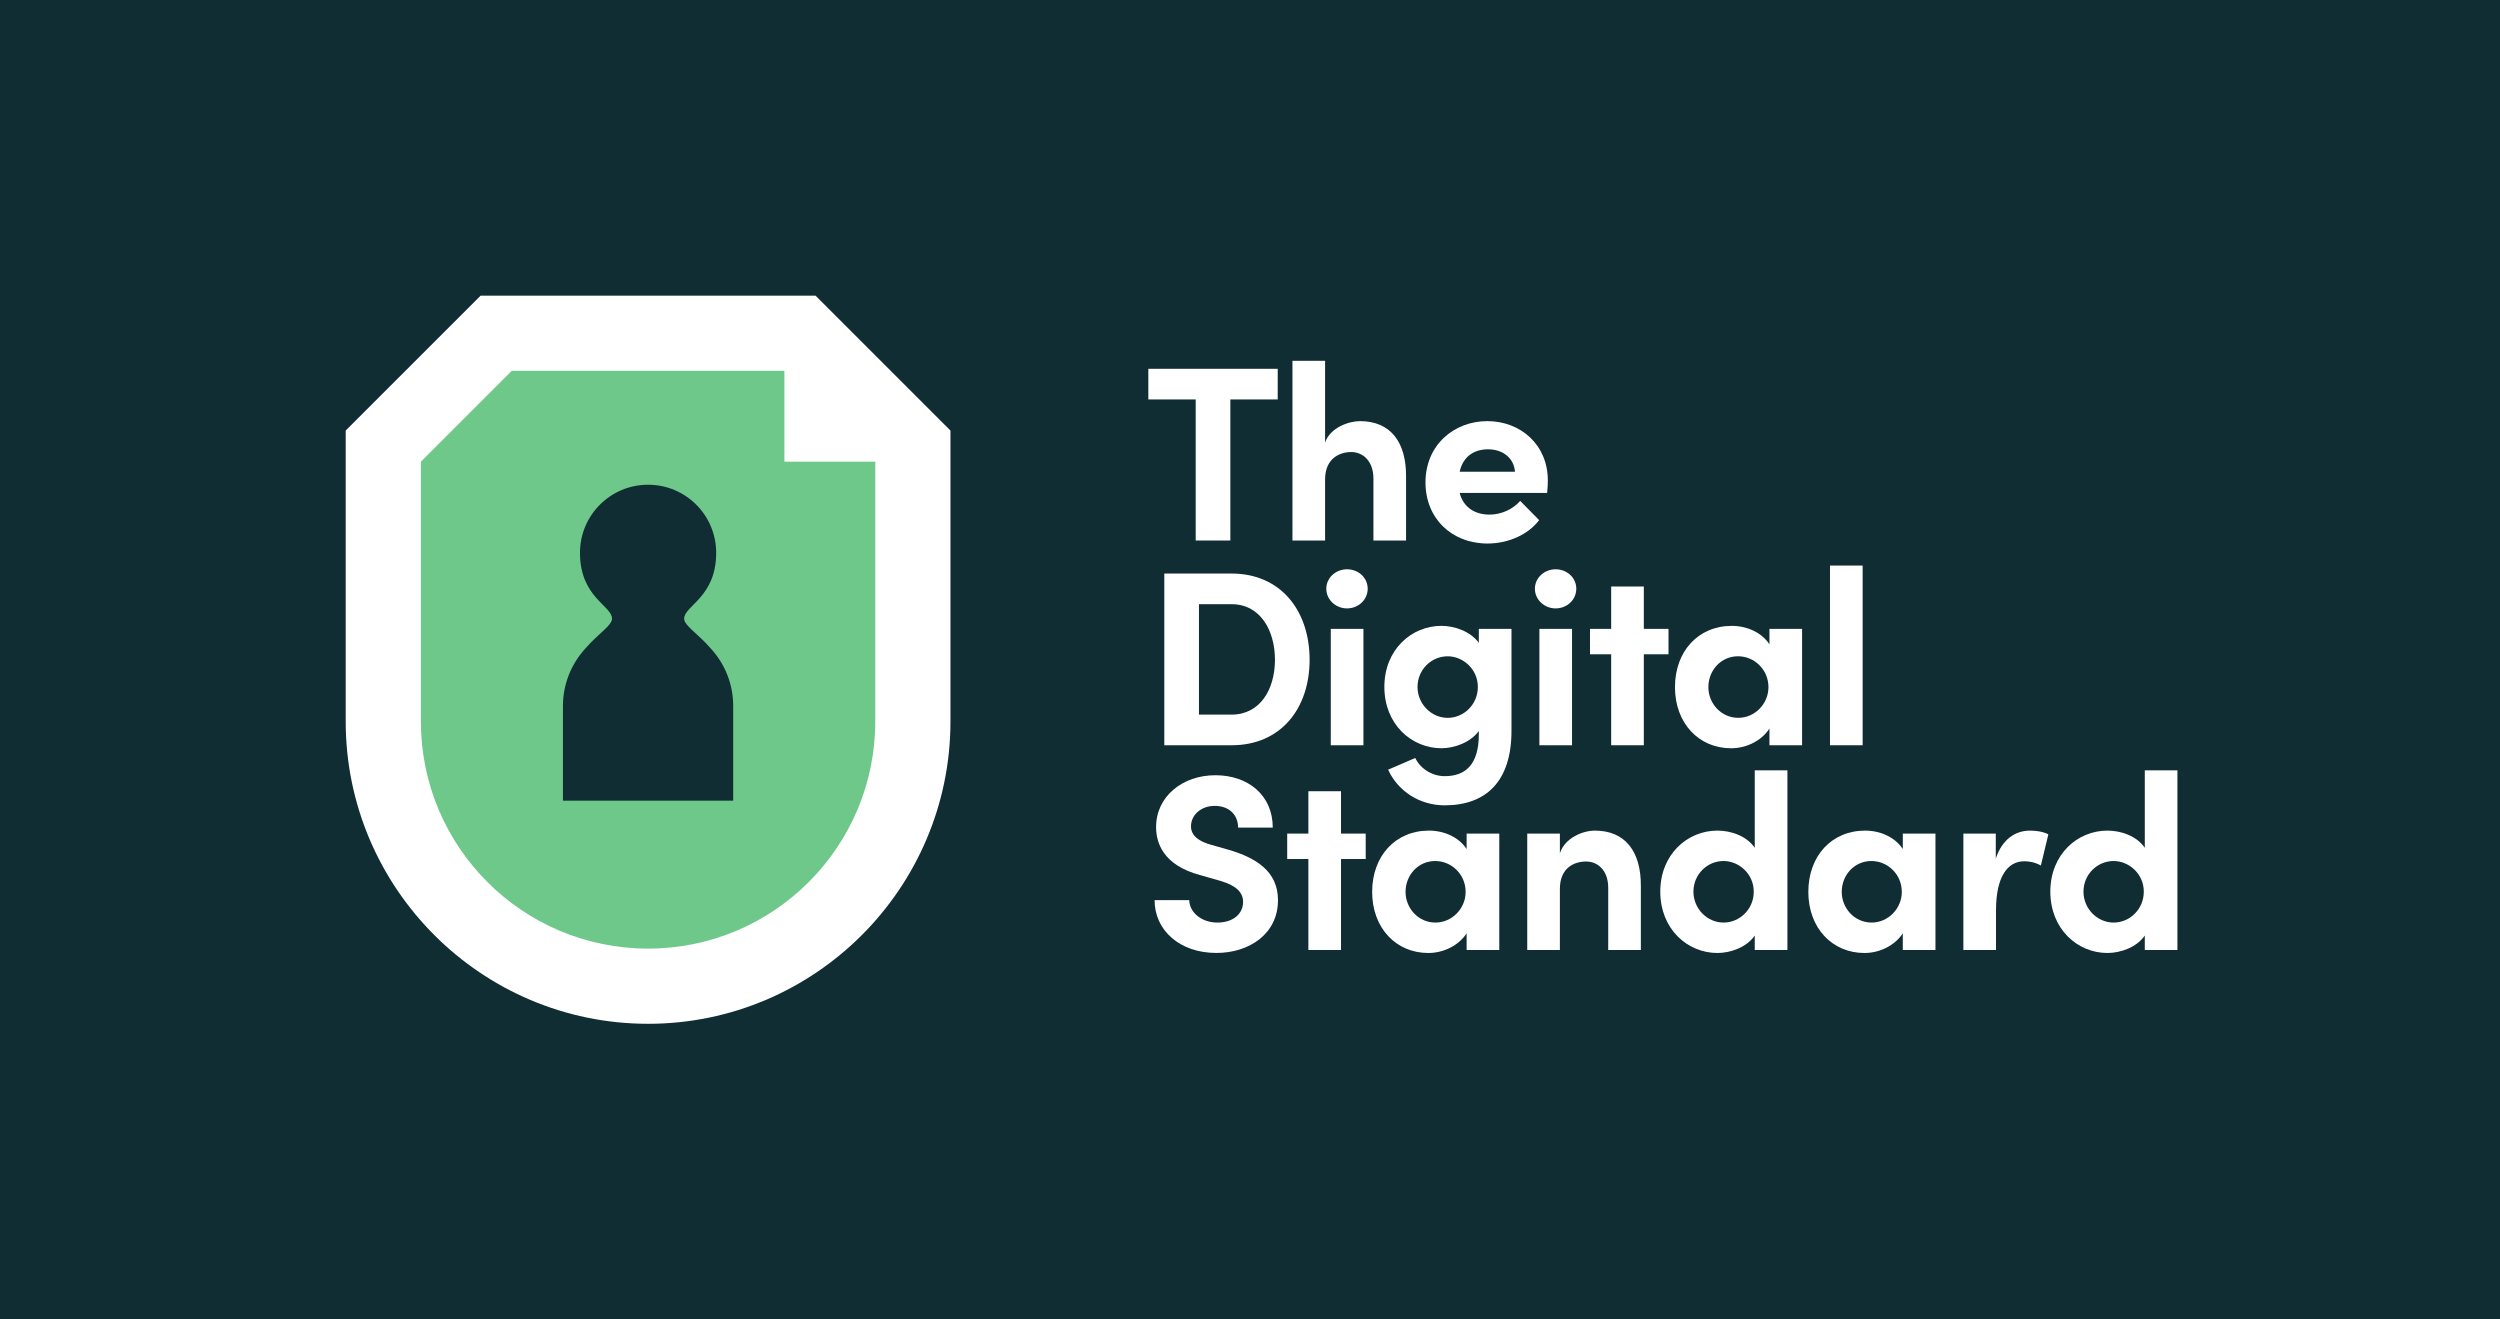 <?xml version="1.0" encoding="utf-8"?>
<!-- Generator: Adobe Illustrator 24.3.0, SVG Export Plug-In . SVG Version: 6.00 Build 0)  -->
<svg version="1.1" id="Layer_1" xmlns="http://www.w3.org/2000/svg" xmlns:xlink="http://www.w3.org/1999/xlink" x="0px" y="0px"
	 viewBox="0 0 1080 570" style="enable-background:new 0 0 1080 570;" xml:space="preserve">
<style type="text/css">
	.st0{fill:#0F2D33;}
	.st1{fill:#FFFFFF;}
	.st2{fill:#6EC889;}
</style>
<rect class="st0" width="1080" height="570"/>
<g>
	<path class="st1" d="M352.32,127.72H207.63L149.34,186v125.65c0,72.03,58.6,130.63,130.63,130.63
		c72.03,0,130.63-58.6,130.63-130.63V186L352.32,127.72z"/>
	<path class="st2" d="M378.12,311.65c0,54.21-43.94,98.15-98.15,98.15c-54.21,0-98.15-43.94-98.15-98.15v-112.2v0l39.26-39.26
		h117.78v39.26h39.26V311.65z"/>
	<g>
		<path class="st1" d="M551.97,159.32v13.24h-20.46v60.94h-14.97v-60.94h-20.46v-13.24H551.97z"/>
		<path class="st1" d="M607.42,205.94v27.56h-14.1v-26.7c0-7.86-4.74-11.52-9.58-11.52c-5.06,0-11.3,2.8-11.3,11.84v26.38h-14.1
			v-77.63h14.1v35.32c2.15-6.46,10.23-9.26,15.07-9.26C600.64,181.93,607.53,190.87,607.42,205.94z"/>
		<path class="st1" d="M668.36,212.94h-37.79c1.51,5.92,6.24,9.37,12.92,9.37c5.17,0,10.12-2.37,13.24-5.92l8.18,8.29
			c-4.74,6.35-13.46,10.12-22.29,10.12c-15.5,0-26.81-10.87-26.81-26.38c0-16.26,12.38-26.49,26.7-26.49
			c14.43,0,26.16,10.23,26.16,25.63C668.68,208.96,668.58,210.68,668.36,212.94z M654.47,203.79c-0.43-5.92-5.28-9.69-11.63-9.69
			c-5.81,0-10.77,2.91-12.27,9.69H654.47z"/>
		<path class="st1" d="M532.05,247.77c21.32,0,33.7,16.15,33.7,37.25c0,21-12.38,36.93-33.7,36.93h-29.07v-74.19H532.05z
			 M532.05,308.71c12.38,0,18.73-10.98,18.73-23.69c0-12.7-6.35-24.01-18.73-24.01h-14.1v47.7H532.05z"/>
		<path class="st1" d="M572.96,254.33c0-4.74,4.09-8.4,8.94-8.4c4.95,0,8.94,3.66,8.94,8.4c0,4.74-3.98,8.5-8.94,8.5
			C577.06,262.84,572.96,259.07,572.96,254.33z M574.9,321.95v-50.28h14.1v50.28H574.9z"/>
		<path class="st1" d="M638.86,271.67h14.1v44.04c0,21.97-11.09,32.19-28.86,32.19c-10.77,0-20.13-6.03-24.44-15.4l11.74-5.06
			c2.15,4.63,7.32,7.86,12.7,7.86c9.05,0,14.75-5.06,14.75-18.09v-1.4c-3.66,4.95-10.55,7.43-16.15,7.43
			c-12.92,0-24.66-10.34-24.66-26.49c0-16.15,11.74-26.38,24.66-26.38c5.71,0,12.49,2.37,16.15,7.32V271.67z M638.43,296.76
			c0-7.75-6.46-13.24-13.03-13.24c-7.1,0-13.03,5.81-13.03,13.24c0,7.32,5.92,13.35,13.03,13.35
			C632.29,310.11,638.43,304.4,638.43,296.76z"/>
		<path class="st1" d="M663.08,254.33c0-4.74,4.09-8.4,8.94-8.4c4.95,0,8.94,3.66,8.94,8.4c0,4.74-3.98,8.5-8.94,8.5
			C667.17,262.84,663.08,259.07,663.08,254.33z M665.02,321.95v-50.28h14.1v50.28H665.02z"/>
		<path class="st1" d="M720.79,271.67v10.98h-10.66v39.3h-14.1v-39.3h-9.15v-10.98h9.15v-18.3h14.1v18.3H720.79z"/>
		<path class="st1" d="M764.4,271.67h14.1v50.28h-14.1v-7.21c-3.34,5.17-9.8,8.51-16.58,8.51c-13.89,0-24.23-10.77-24.23-26.38
			c0-15.61,10.12-26.49,24.55-26.49c6.46,0,12.92,2.8,16.26,7.97V271.67z M763.97,296.86c0-7.65-6.14-13.35-13.14-13.35
			c-7.32,0-12.81,6.03-12.81,13.35c0,7,5.49,13.24,12.92,13.24C758.05,310.11,763.97,304.08,763.97,296.86z"/>
		<path class="st1" d="M790.56,321.95v-77.63h14.1v77.63H790.56z"/>
		<path class="st1" d="M498.78,388.86h14.97c0.11,5.28,5.28,9.69,12.17,9.69c6.68,0,11.09-3.66,11.09-8.94c0-4.09-3.02-7-9.37-8.94
			l-9.04-2.59c-16.26-4.3-19.17-14.1-19.17-20.78c0-13.24,11.41-22.4,25.63-22.4c14,0,24.77,8.51,24.77,22.61h-14.97
			c0-5.28-3.66-9.37-10.12-9.37c-5.81,0-10.23,3.88-10.23,8.83c0,1.83,0.54,5.6,8.29,7.86l8.29,2.37c11.2,3.34,21,9.04,21,21.64
			c0,14.75-12.6,22.83-26.6,22.83C509.66,411.69,498.78,401.89,498.78,388.86z"/>
		<path class="st1" d="M589.98,360.11v10.98h-10.66v39.3h-14.1v-39.3h-9.15v-10.98h9.15v-18.3h14.1v18.3H589.98z"/>
		<path class="st1" d="M633.58,360.11h14.11v50.28h-14.11v-7.21c-3.34,5.17-9.8,8.51-16.58,8.51c-13.89,0-24.23-10.77-24.23-26.38
			c0-15.61,10.12-26.49,24.55-26.49c6.46,0,12.92,2.8,16.26,7.97V360.11z M633.15,385.31c0-7.65-6.14-13.35-13.14-13.35
			c-7.32,0-12.81,6.03-12.81,13.35c0,7,5.49,13.24,12.92,13.24C627.23,398.55,633.15,392.52,633.15,385.31z"/>
		<path class="st1" d="M708.85,382.83v27.56h-14.1v-26.81c0-7.86-4.74-11.41-9.58-11.41c-5.06,0-11.3,2.69-11.3,11.84v26.38h-14.1
			v-50.28h14.1v8.51c2.15-6.78,10.12-9.8,15.07-9.8C702.06,358.82,708.95,367.76,708.85,382.83z"/>
		<path class="st1" d="M758.05,332.77h14.11v77.63h-14.11v-6.25c-3.55,5.17-10.55,7.54-16.15,7.54c-12.92,0-24.66-10.34-24.66-26.49
			c0-16.15,11.74-26.38,24.66-26.38c5.81,0,12.6,2.26,16.15,7.43V332.77z M757.62,385.2c0-7.75-6.46-13.24-13.03-13.24
			c-7.11,0-13.03,5.81-13.03,13.24c0,7.32,5.92,13.35,13.03,13.35C751.48,398.55,757.62,392.85,757.62,385.2z"/>
		<path class="st1" d="M822.01,360.11h14.11v50.28h-14.11v-7.21c-3.34,5.17-9.8,8.51-16.58,8.51c-13.89,0-24.23-10.77-24.23-26.38
			c0-15.61,10.12-26.49,24.55-26.49c6.46,0,12.92,2.8,16.26,7.97V360.11z M821.58,385.31c0-7.65-6.14-13.35-13.14-13.35
			c-7.32,0-12.81,6.03-12.81,13.35c0,7,5.49,13.24,12.92,13.24C815.65,398.55,821.58,392.52,821.58,385.31z"/>
		<path class="st1" d="M884.89,360.44l-3.23,13.46c-3.01-1.62-5.49-1.83-7.21-1.83c-7.21,0-12.17,6.78-12.17,21.1v17.23h-14.1
			v-50.28h14v10.77c2.8-8.4,8.5-12.06,14.75-12.06C879.61,358.82,882.63,359.25,884.89,360.44z"/>
		<path class="st1" d="M926.55,332.77h14.1v77.63h-14.1v-6.25c-3.55,5.17-10.55,7.54-16.15,7.54c-12.92,0-24.66-10.34-24.66-26.49
			c0-16.15,11.74-26.38,24.66-26.38c5.81,0,12.6,2.26,16.15,7.43V332.77z M926.12,385.2c0-7.75-6.46-13.24-13.03-13.24
			c-7.1,0-13.03,5.81-13.03,13.24c0,7.32,5.92,13.35,13.03,13.35C919.99,398.55,926.12,392.85,926.12,385.2z"/>
	</g>
	<path class="st0" d="M306.99,280.08c-5.57-6.43-11.44-9.84-11.44-12.81c0-5.64,13.84-9.19,13.84-28.45
		c0-16.25-13.17-29.42-29.42-29.42c-16.25,0-29.42,13.17-29.42,29.42c0,19.26,13.84,22.81,13.84,28.45c0,2.97-5.88,6.38-11.44,12.81
		c-6.05,6.56-9.76,15.31-9.76,24.94v40.87h73.55v-40.87C316.75,295.39,313.05,286.63,306.99,280.08z"/>
</g>
</svg>
